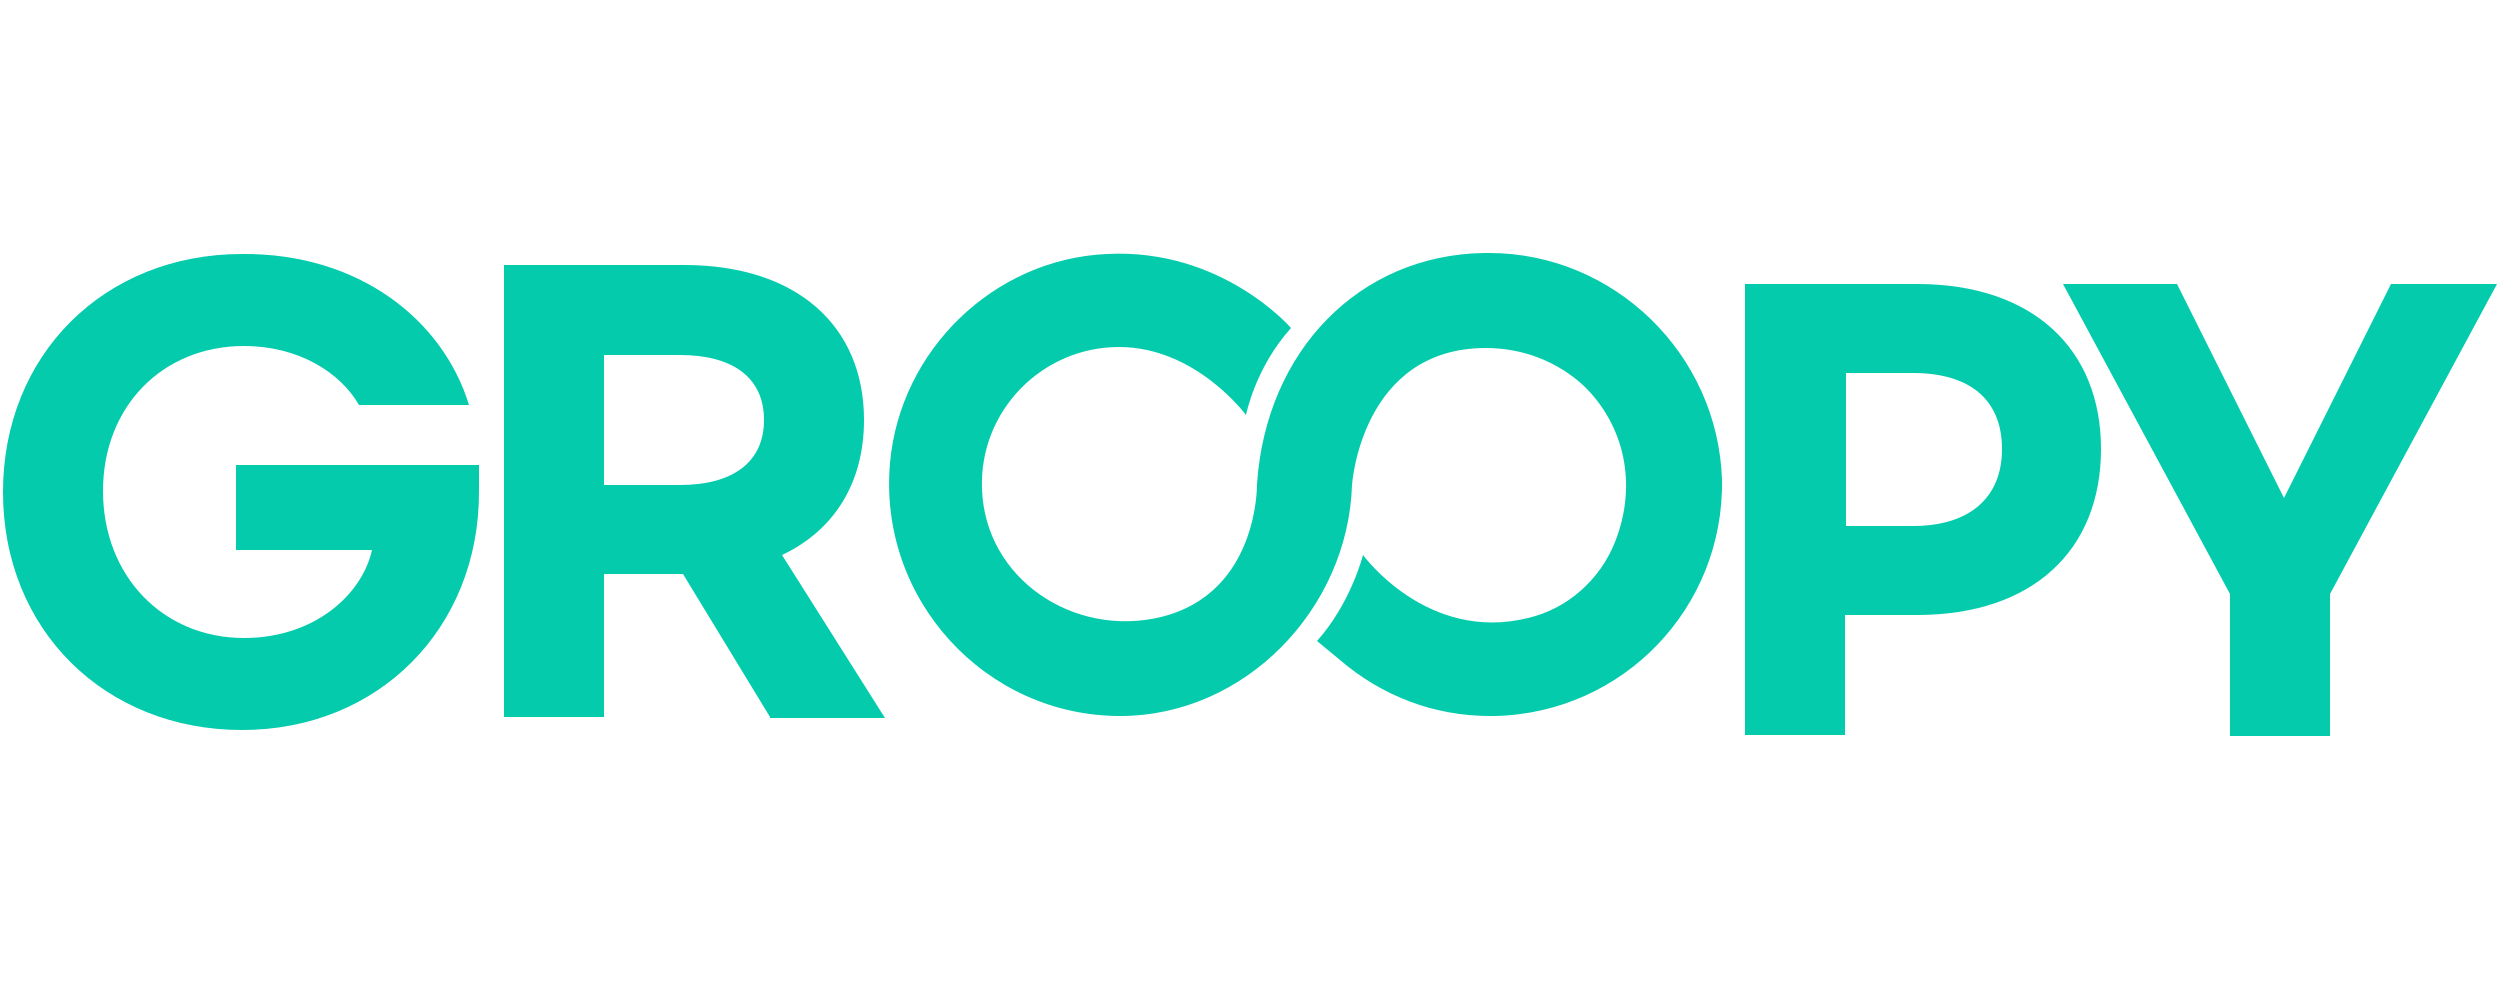 <?xml version="1.0" encoding="utf-8"?>
<!-- Generator: Adobe Illustrator 24.3.0, SVG Export Plug-In . SVG Version: 6.00 Build 0)  -->
<svg version="1.1" id="레이어_1" xmlns="http://www.w3.org/2000/svg" xmlns:xlink="http://www.w3.org/1999/xlink" x="0px"
	 y="0px" viewBox="0 0 250 100" style="enable-background:new 0 0 250 100;" xml:space="preserve">
<style type="text/css">
	.st0{opacity:0.55;fill:none;stroke:#03CBAC;stroke-width:7;stroke-miterlimit:10;}
	.st1{opacity:0.54;fill:none;stroke:#03CBAC;stroke-width:10;stroke-miterlimit:10;}
	.st2{fill:none;}
	.st3{opacity:0.54;fill:#03CBAC;}
	.st4{fill:none;stroke:#03CBAC;stroke-width:10;stroke-miterlimit:10;}
	.st5{opacity:0.54;fill:none;stroke:#03CBAC;stroke-width:17;stroke-miterlimit:10;}
	.st6{opacity:0.54;}
	.st7{fill:none;stroke:#000000;stroke-width:7;stroke-miterlimit:10;}
	.st8{fill:none;stroke:#03CBAC;stroke-width:15.245;stroke-miterlimit:10;}
	.st9{fill:none;stroke:#03CBAC;stroke-width:15.245;stroke-linecap:round;stroke-linejoin:bevel;stroke-miterlimit:10;}
	.st10{fill:#03CBAC;}
	.st11{fill:#03CBAC;stroke:#FFFFFF;stroke-width:3;stroke-miterlimit:10;}
	.st12{fill:none;stroke:#03CBAC;stroke-width:12;stroke-miterlimit:10;}
	.st13{opacity:0.54;fill:none;stroke:#03CBAC;stroke-width:4.5;stroke-miterlimit:10;}
	.st14{fill:#95E3D3;}
	.st15{fill:#1A1A1A;}
	.st16{fill:none;stroke:#1A1A1A;stroke-width:2;stroke-miterlimit:10;}
	.st17{fill:none;stroke:#03CBAC;stroke-miterlimit:10;}
	.st18{opacity:0.54;fill:#FF06C4;}
	.st19{opacity:0.54;fill:none;stroke:#FF06C4;stroke-width:6.56;stroke-miterlimit:10;}
	.st20{fill:#FF06C4;}
</style>
<g>
	<path class="st10" d="M46.9,40.5H35.9c-1.9-3.3-6.1-5.9-11.5-5.9c-8.1,0-14.1,6-14.1,14.5c0,8.5,6,14.7,14.1,14.7
		c7,0,11.8-4.3,12.8-8.8H23.6v-8.5h24.3v2.7c0,13.7-10.1,23.8-23.7,23.8c-13.7,0-23.9-10-23.9-23.8c0-13.7,10.1-23.8,23.9-23.8
		C35.9,25.3,44.3,32,46.9,40.5z"/>
</g>
<g>
	<path class="st10" d="M77,71.7l-8.7-14.3h-7.9v14.3h-10V26.5h18c11.3,0,18,6.1,18,15.5c0,6.2-2.9,11-8.2,13.5l10.3,16.3H77z
		 M60.4,48.5h7.6c5.3,0,8.4-2.3,8.4-6.5c0-4.3-3.2-6.5-8.4-6.5h-7.6V48.5z"/>
</g>
<g>
	<path class="st10" d="M174.6,28.4h17.1c11.6,0,18.4,6.5,18.4,16.5c0,10.1-6.8,16.6-18.4,16.6h-7.2v12h-10V28.4z M191.3,52.6
		c5.5,0,8.9-2.7,8.9-7.7c0-5-3.3-7.6-8.9-7.6h-6.7v15.3H191.3z"/>
</g>
<g>
	<path class="st10" d="M233,59.4v14.2h-10V59.4l-16.7-31h11.4l10.7,21.4l10.7-21.4h10.6L233,59.4z"/>
</g>
<path class="st10" d="M148.9,25.3c-0.2,0-0.3,0-0.5,0c-12.5,0.2-21.8,9.8-22.7,23.1c0,0,0.2,10.9-9.6,13.3
	c-8.7,2.1-17.6-3.8-17.9-12.8c-0.3-7.8,6-14.2,13.7-14.2c7.7,0,12.7,6.8,12.7,6.8s0.9-4.7,4.5-8.7c0,0-6.9-8-18.4-7.4
	C99.4,25.9,90,35,89,46.3c-1.2,13.7,9.6,25.3,23,25.3c12.5,0,22.8-10.7,23.2-23.1c0,0,0.9-13.7,13.4-13.7c3.6,0,7.1,1.3,9.8,3.8
	c4,3.9,5.4,9.8,3.1,15.6c-1.5,3.8-4.8,6.7-8.7,7.6c-10.1,2.5-16.5-6.3-16.5-6.3s-1.2,4.8-4.6,8.6l2.3,1.9l0,0
	c4.2,3.6,9.4,5.6,15,5.6c0.2,0,0.3,0,0.5,0c12.8-0.3,22.9-10.8,22.7-23.6C171.8,35.4,161.4,25.3,148.9,25.3z"/>
</svg>
